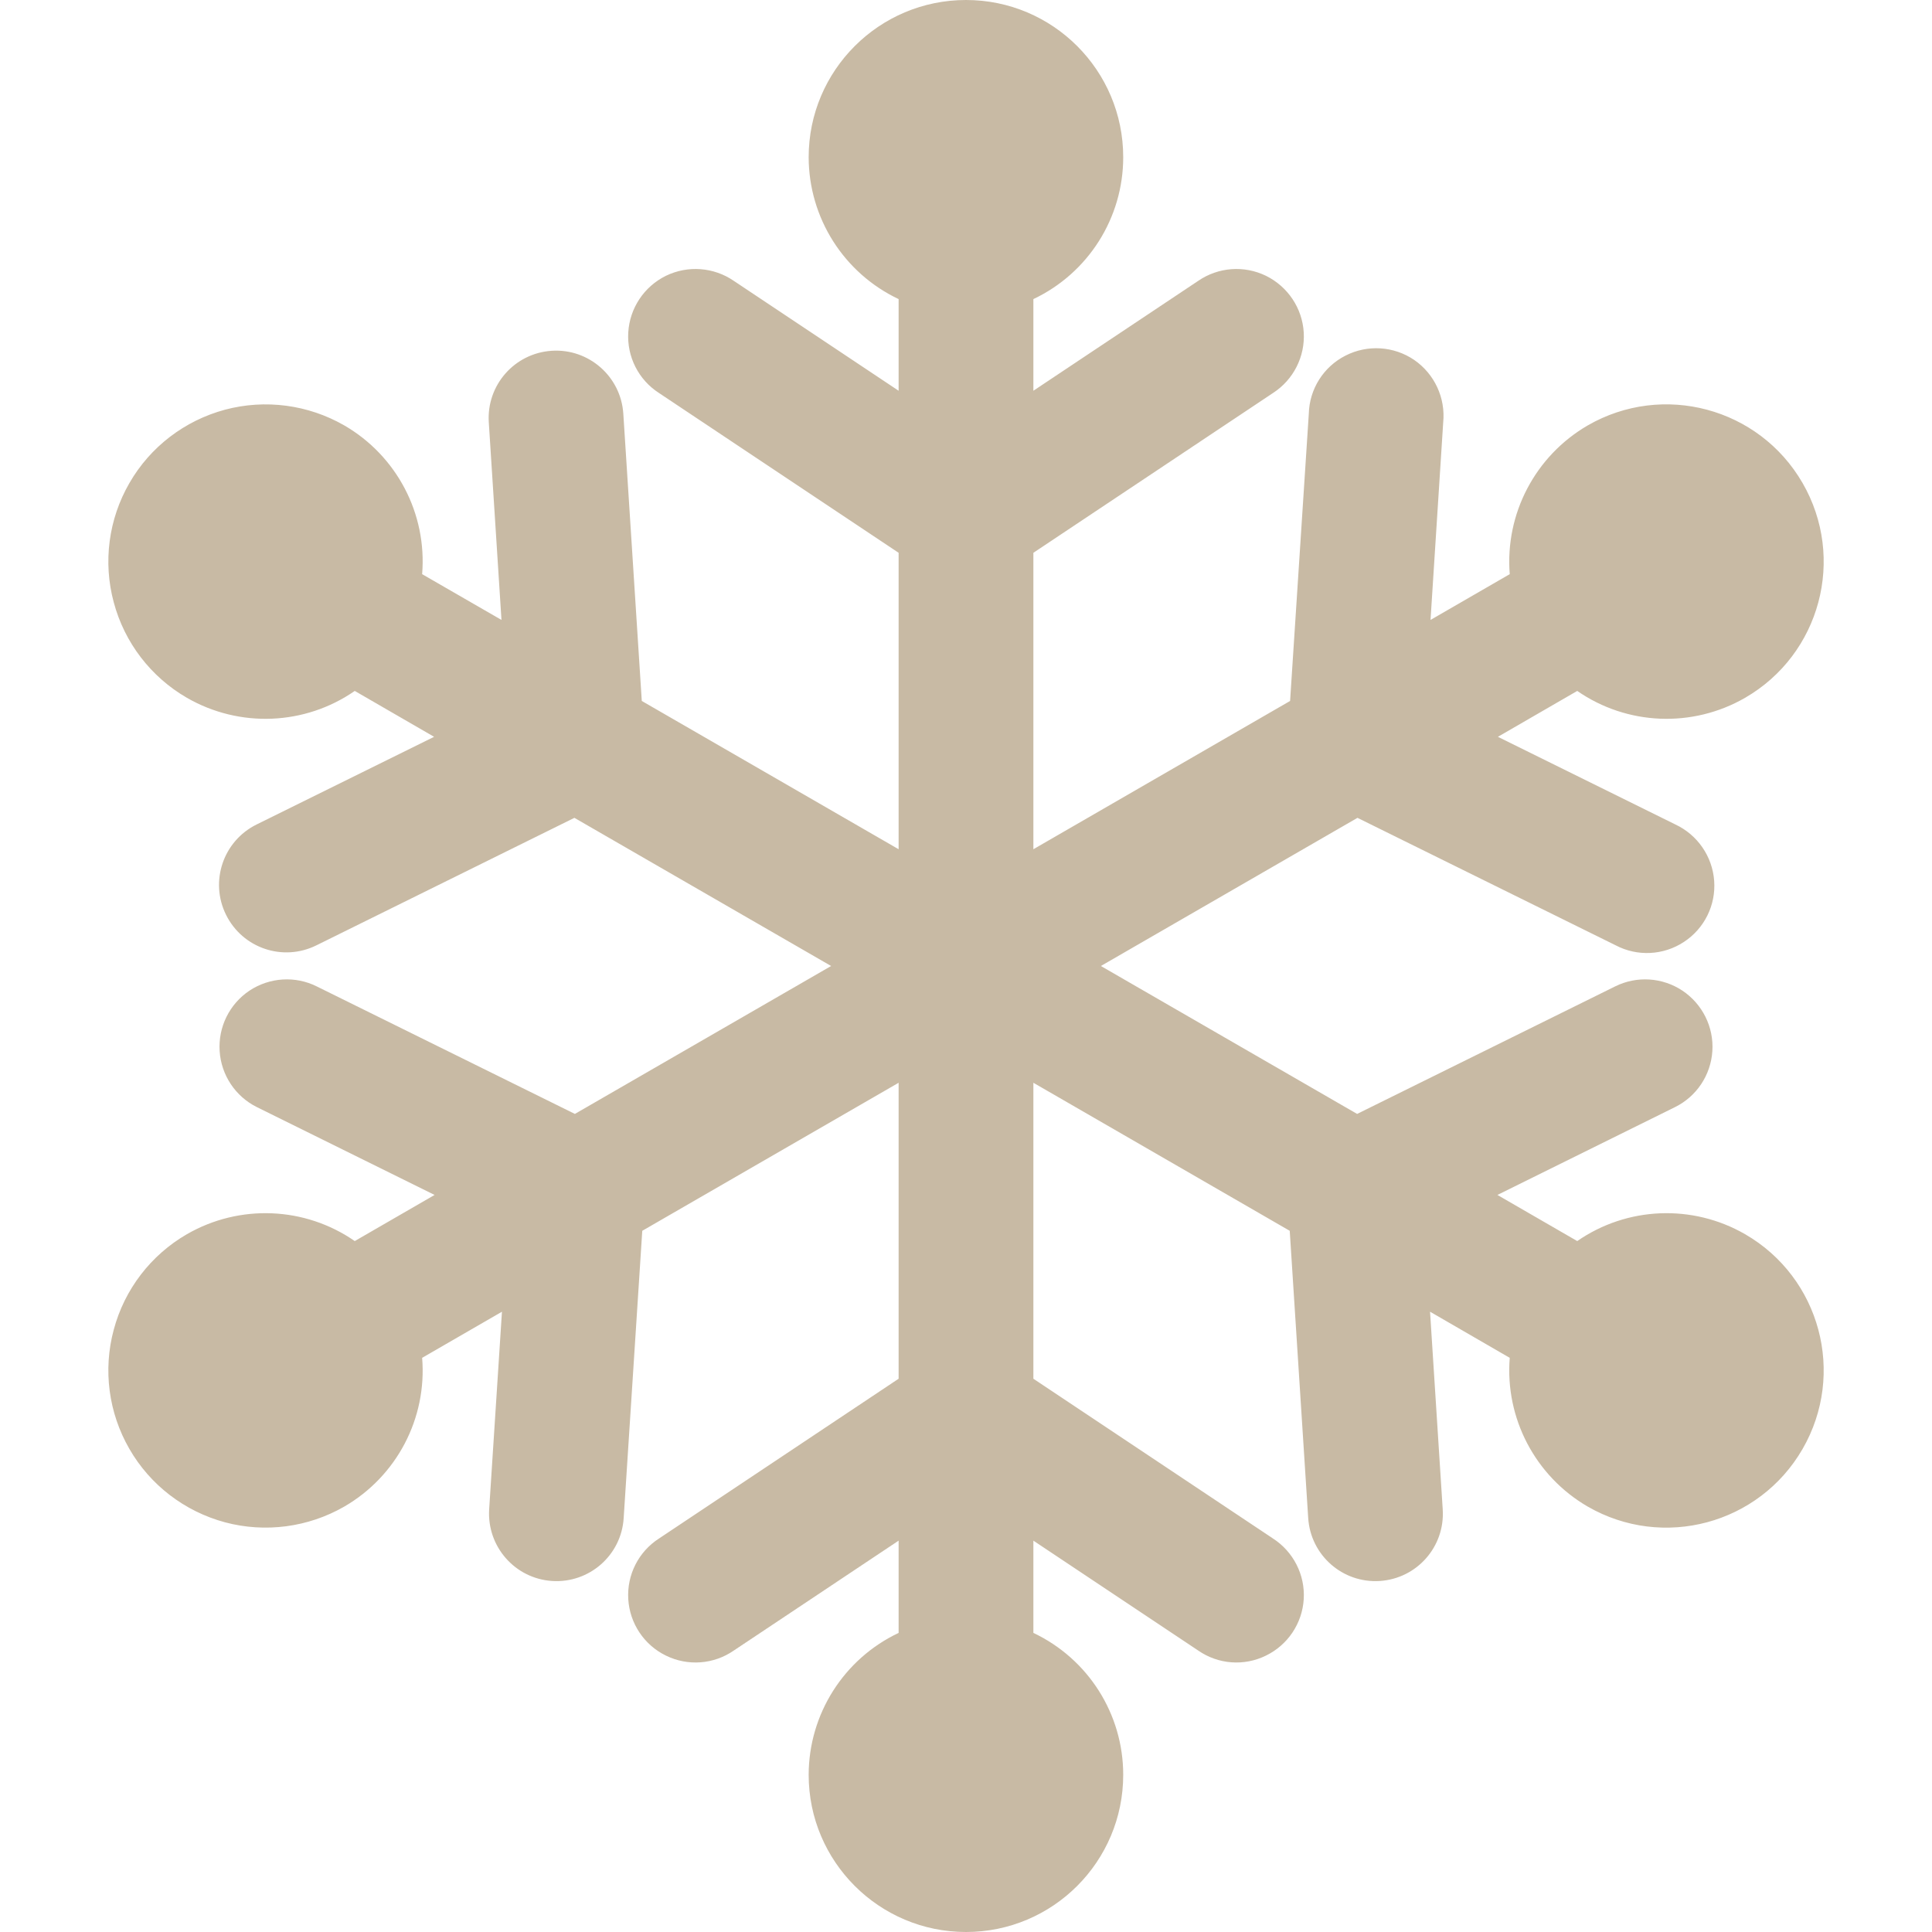 <svg xmlns="http://www.w3.org/2000/svg" style="isolation:isolate" width="16" height="16" viewBox="0 0 16 16">
 <path fill="#c8baa4" fill-rule="evenodd" d="M 8 0 C 7.281 0 6.697 0.583 6.697 1.302 C 6.698 1.805 6.988 2.262 7.442 2.477 L 7.442 3.236 L 6.077 2.326 C 5.911 2.212 5.696 2.196 5.515 2.284 C 5.334 2.373 5.215 2.552 5.203 2.753 C 5.191 2.954 5.288 3.146 5.458 3.255 L 7.442 4.578 L 7.442 7.033 L 5.315 5.805 L 5.162 3.426 C 5.142 3.118 4.876 2.885 4.569 2.905 C 4.261 2.925 4.028 3.19 4.048 3.498 L 4.153 5.134 L 3.496 4.755 C 3.537 4.254 3.286 3.775 2.851 3.523 C 2.552 3.351 2.196 3.304 1.863 3.393 C 1.529 3.483 1.244 3.701 1.072 4 C 0.899 4.299 0.852 4.655 0.942 4.988 C 1.031 5.322 1.249 5.606 1.548 5.779 C 1.984 6.03 2.525 6.008 2.938 5.722 L 3.595 6.102 L 2.125 6.828 C 1.848 6.965 1.735 7.3 1.872 7.576 C 2.009 7.853 2.343 7.966 2.62 7.829 L 4.757 6.773 L 6.883 8 L 4.761 9.225 L 2.623 8.169 C 2.445 8.08 2.232 8.094 2.066 8.204 C 1.9 8.315 1.806 8.506 1.819 8.705 C 1.832 8.904 1.95 9.081 2.128 9.169 L 3.599 9.896 L 2.938 10.278 C 2.525 9.992 1.984 9.97 1.548 10.221 C 1.249 10.394 1.031 10.678 0.942 11.012 C 0.852 11.345 0.899 11.701 1.072 12 C 1.244 12.299 1.529 12.517 1.863 12.607 C 2.196 12.696 2.552 12.649 2.851 12.477 C 3.286 12.225 3.537 11.746 3.496 11.245 L 4.157 10.863 L 4.051 12.5 C 4.032 12.808 4.265 13.073 4.572 13.093 C 4.88 13.113 5.146 12.88 5.165 12.572 L 5.319 10.193 L 7.442 8.967 L 7.442 11.418 L 5.458 12.741 C 5.288 12.85 5.191 13.042 5.203 13.243 C 5.215 13.444 5.334 13.623 5.515 13.711 C 5.696 13.8 5.911 13.784 6.077 13.669 L 7.442 12.759 L 7.442 13.523 C 6.988 13.738 6.698 14.195 6.697 14.698 C 6.697 15.417 7.281 16 8 16 C 8.719 16 9.302 15.417 9.302 14.698 C 9.302 14.195 9.012 13.738 8.558 13.523 L 8.558 12.759 L 9.923 13.669 C 10.089 13.784 10.303 13.8 10.484 13.711 C 10.665 13.623 10.785 13.444 10.797 13.243 C 10.809 13.042 10.711 12.85 10.542 12.741 L 8.558 11.418 L 8.558 8.967 L 10.681 10.193 L 10.834 12.572 C 10.854 12.88 11.119 13.113 11.427 13.093 C 11.735 13.073 11.968 12.808 11.948 12.5 L 11.843 10.863 L 12.503 11.245 C 12.463 11.746 12.715 12.225 13.149 12.477 C 13.772 12.836 14.568 12.623 14.928 12 C 15.288 11.377 15.075 10.581 14.452 10.221 C 14.016 9.97 13.475 9.992 13.062 10.278 L 12.401 9.896 L 13.871 9.169 C 14.05 9.081 14.168 8.904 14.181 8.705 C 14.194 8.506 14.099 8.315 13.933 8.204 C 13.767 8.094 13.555 8.08 13.376 8.169 L 11.239 9.225 L 9.117 8 L 11.242 6.773 L 13.381 7.829 C 13.56 7.923 13.776 7.912 13.945 7.801 C 14.115 7.69 14.211 7.496 14.196 7.294 C 14.181 7.092 14.058 6.914 13.875 6.828 L 12.405 6.102 L 13.062 5.722 C 13.475 6.008 14.016 6.03 14.452 5.779 C 15.075 5.419 15.288 4.623 14.928 4 C 14.568 3.377 13.772 3.164 13.149 3.523 C 12.715 3.775 12.463 4.254 12.503 4.755 L 11.847 5.134 L 11.952 3.498 C 11.972 3.295 11.88 3.097 11.712 2.981 C 11.543 2.866 11.325 2.852 11.143 2.945 C 10.961 3.037 10.844 3.222 10.839 3.426 L 10.684 5.805 L 8.558 7.033 L 8.558 4.578 L 10.542 3.255 C 10.711 3.146 10.809 2.954 10.797 2.753 C 10.785 2.552 10.665 2.373 10.484 2.284 C 10.303 2.196 10.089 2.212 9.923 2.326 L 8.558 3.236 L 8.558 2.477 C 9.012 2.262 9.302 1.805 9.302 1.302 C 9.302 0.583 8.719 0 8 0 Z"/>
</svg>
